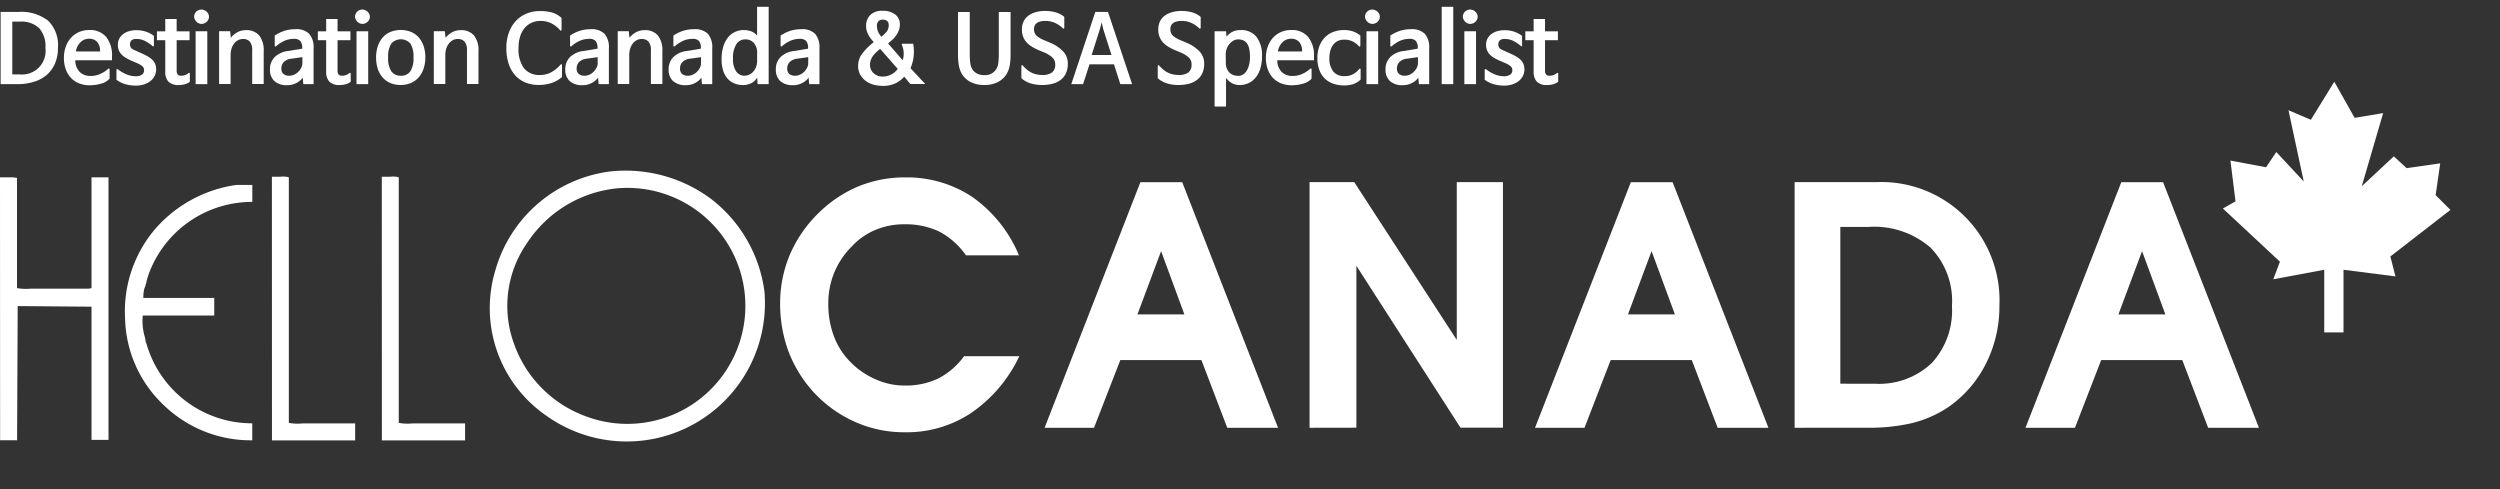 <svg id="logo_menu_" data-name="logo_menu" xmlns="http://www.w3.org/2000/svg" width="92" height="18">
    <rect width="100%" height="100%" fill="#333333" stroke="none"/>
    <defs>
        <style>
            .cls-1{fill:#fff}
        </style>
    </defs>
    <g id="그룹_5276" data-name="그룹 5276" transform="translate(0 .25)">
        <path id="패스_10" data-name="패스 10" class="cls-1" d="m428.04 346.919-.47-.435-1.18 1.1.787-2.691-1.049.175-.749-1.329-.862 1.4-.824-.351.562 2.622-1.01-1.084-.377.56-1.311-.246.187 1.5-.466.263 2.1 1.958-.244.647 1.875-.35v2.306h.709v-2.306l1.912.245-.188-.734 2.211-1.714-.545-.542.169-1.171z" transform="translate(-339.477 -340.981)"/>
        <g id="그룹_4209" data-name="그룹 4209" transform="translate(28.709 6.28)">
            <path id="패스_11" data-name="패스 11" class="cls-1" d="M273.79 362.674a4.279 4.279 0 0 1-2.42.693 4.425 4.425 0 0 1-1.869-.4 4.613 4.613 0 0 1-1.551-1.151 4.736 4.736 0 0 1-.87-1.458 5.094 5.094 0 0 1-.294-1.728 4.6 4.6 0 0 1 .353-1.786 4.743 4.743 0 0 1 1.057-1.54 4.654 4.654 0 0 1 1.445-.975 4.492 4.492 0 0 1 1.739-.341 4.36 4.36 0 0 1 2.456.705 4.95 4.95 0 0 1 1.739 2.162h-1.951a2.781 2.781 0 0 0-1-.882 2.889 2.889 0 0 0-1.257-.259 2.723 2.723 0 0 0-1.058.2 2.474 2.474 0 0 0-.882.611 2.944 2.944 0 0 0-.658.987 3.014 3.014 0 0 0-.211 1.128 3.369 3.369 0 0 0 .2 1.175 2.685 2.685 0 0 0 .6.952 2.873 2.873 0 0 0 .929.646 2.581 2.581 0 0 0 1.081.235 2.776 2.776 0 0 0 1.234-.258 2.689 2.689 0 0 0 .952-.822h2.033a5.216 5.216 0 0 1-1.797 2.106z" transform="translate(-266.786 -353.99)"/>
            <path id="패스_12" data-name="패스 12" class="cls-1" d="M296.919 363.539H295.1l3.525-9.036h1.54l3.526 9.036h-1.869l-.951-2.491h-2.985zm2.468-6.5-.87 2.327h1.727z" transform="translate(-285.368 -354.327)"/>
            <path id="패스_13" data-name="패스 13" class="cls-1" d="M323.478 363.539V354.5h1.645l3.772 5.806V354.5h1.7v9.036h-1.563l-3.831-5.957v5.957z" transform="translate(-303.995 -354.327)"/>
            <path id="패스_14" data-name="패스 14" class="cls-1" d="M349.442 363.539h-1.821l3.525-9.036h1.539l3.525 9.036h-1.868l-.952-2.491h-2.985zm2.468-6.5-.869 2.327h1.727z" transform="translate(-319.841 -354.327)"/>
            <path id="패스_15" data-name="패스 15" class="cls-1" d="M375.418 363.539V354.5h3a4.347 4.347 0 0 1 4.536 4.536 4.666 4.666 0 0 1-.481 2.115 4.3 4.3 0 0 1-1.34 1.587 4.169 4.169 0 0 1-1.469.646 6.976 6.976 0 0 1-1.6.153zm2.95-1.621a2.815 2.815 0 0 0 2.1-.764 2.849 2.849 0 0 0 .74-2.092 2.811 2.811 0 0 0-.787-2.151 3.163 3.163 0 0 0-2.291-.763h-1.03v5.769z" transform="translate(-338.085 -354.327)"/>
            <path id="패스_16" data-name="패스 16" class="cls-1" d="M401.962 363.539h-1.821l3.525-9.036h1.539l3.526 9.036h-1.868l-.952-2.491h-2.985zm2.469-6.5-.87 2.327h1.727z" transform="translate(-354.312 -354.327)"/>
        </g>
        <g id="그룹_4210" data-name="그룹 4210" transform="translate(0 6.027)">
            <path id="패스_17" data-name="패스 17" class="cls-1" d="M183.249 353.977h.453l.173.021v4.055a1.764 1.764 0 0 0 .5.021h2.156l.086-.021v-4.076h.625v9.661h-.625v-4.9l-2.717-.022-.022 4.938h-.625z" transform="translate(-183.249 -353.729)"/>
            <path id="패스_18" data-name="패스 18" class="cls-1" d="M200.727 354.792h.583v.625a4.051 4.051 0 0 0-3.752 2.5 2.66 2.66 0 0 0-.151.474l-.043.151-.021.043a1.342 1.342 0 0 0-.043.366h2.609v.647h-2.631a2.054 2.054 0 0 0 .086.819l.022.151.022.043a4.041 4.041 0 0 0 3.9 2.954v.625a4.6 4.6 0 0 1-3.257-1.294 4.527 4.527 0 0 1-1.423-3.192 4.672 4.672 0 0 1 1.078-3.256 4.858 4.858 0 0 1 3.021-1.656z" transform="translate(-192.025 -354.264)"/>
            <path id="패스_19" data-name="패스 19" class="cls-1" d="M212.366 353.9h.323a.75.75 0 0 1 .3.022v9.036a1.76 1.76 0 0 0 .5.021h1.941v.625h-3.062z" transform="translate(-202.36 -353.674)"/>
            <path id="패스_20" data-name="패스 20" class="cls-1" d="M224.131 353.9h.324a.751.751 0 0 1 .3.022v9.036a1.762 1.762 0 0 0 .5.021h1.941v.625h-3.062z" transform="translate(-210.081 -353.674)"/>
            <path id="패스_21" data-name="패스 21" class="cls-1" d="M240.182 353.288a5.278 5.278 0 0 1 3.709 1.013 5.147 5.147 0 0 1 1.962 3.407 5.087 5.087 0 0 1-8.022 4.572 4.807 4.807 0 0 1-1.876-5.37 5.054 5.054 0 0 1 4.227-3.622zm.215.625a4.5 4.5 0 0 0-3.278 2.006 4.054 4.054 0 0 0-.475 3.731 4.4 4.4 0 0 0 2.588 2.631 4.342 4.342 0 1 0 1.164-8.368z" transform="translate(-217.721 -353.256)"/>
        </g>
        <g id="그룹_4211" data-name="그룹 4211" transform="translate(.023)">
            <path id="패스_22" data-name="패스 22" class="cls-1" d="M183.969 338.924h-.653v-2.657h.653a1.612 1.612 0 0 1 1.093.321 1.26 1.26 0 0 1 .364.995 1.437 1.437 0 0 1-.117.6 1.152 1.152 0 0 1-.316.418 1.294 1.294 0 0 1-.464.241 1.987 1.987 0 0 1-.56.082zm.058-2.3h-.282v1.942h.268a.868.868 0 0 0 .952-.976 1 1 0 0 0-.234-.73.953.953 0 0 0-.704-.236z" transform="translate(-183.316 -336.078)"/>
            <path id="패스_23" data-name="패스 23" class="cls-1" d="M191.735 339.63a.024.024 0 0 1 .031-.005.03.03 0 0 1 .017.029v.34a.613.613 0 0 1-.3.182 1.479 1.479 0 0 1-.44.062 1.025 1.025 0 0 1-.38-.069.823.823 0 0 1-.3-.2.916.916 0 0 1-.192-.316 1.215 1.215 0 0 1-.069-.423 1.2 1.2 0 0 1 .069-.414.98.98 0 0 1 .191-.323.858.858 0 0 1 .292-.211.915.915 0 0 1 .376-.076.775.775 0 0 1 .627.254 1.087 1.087 0 0 1 .215.722v.137h-1.351v.01a.607.607 0 0 0 .168.426.562.562 0 0 0 .4.141.838.838 0 0 0 .349-.074 1.1 1.1 0 0 0 .297-.192zm-1.186-.636h.883v-.01a.488.488 0 0 0-.107-.34.381.381 0 0 0-.3-.117.437.437 0 0 0-.308.124.6.6 0 0 0-.174.34z" transform="translate(-187.773 -337.351)"/>
            <path id="패스_24" data-name="패스 24" class="cls-1" d="M197.059 338.8a1.587 1.587 0 0 0-.3-.2.7.7 0 0 0-.3-.065.267.267 0 0 0-.182.05.219.219 0 0 0 .005.3.618.618 0 0 0 .16.084l.22.1c.071.032.139.065.2.1a.809.809 0 0 1 .168.119.5.5 0 0 1 .113.155.485.485 0 0 1 .041.208.531.531 0 0 1-.058.249.57.57 0 0 1-.158.189.746.746 0 0 1-.237.12.989.989 0 0 1-.3.043 1.411 1.411 0 0 1-.361-.048 1.04 1.04 0 0 1-.347-.168v-.361a.027.027 0 0 1 .015-.027.034.034 0 0 1 .033 0 1.377 1.377 0 0 0 .321.189.851.851 0 0 0 .325.069.411.411 0 0 0 .246-.058.2.2 0 0 0 .077-.172.179.179 0 0 0-.058-.132.672.672 0 0 0-.189-.115l-.2-.086a2.042 2.042 0 0 1-.223-.112.7.7 0 0 1-.161-.127.5.5 0 0 1-.1-.156.553.553 0 0 1-.034-.206.464.464 0 0 1 .048-.21.5.5 0 0 1 .137-.168.64.64 0 0 1 .217-.112.968.968 0 0 1 .289-.04 1.149 1.149 0 0 1 .314.045 1.072 1.072 0 0 1 .321.162v.361a.027.027 0 0 1-.015.028.034.034 0 0 1-.027-.008z" transform="translate(-191.461 -337.351)"/>
            <path id="패스_25" data-name="패스 25" class="cls-1" d="M201.218 339.01a.031.031 0 0 1 .033-.007.027.027 0 0 1 .015.027v.3a.521.521 0 0 1-.187.091.856.856 0 0 1-.225.029.509.509 0 0 1-.375-.125.523.523 0 0 1-.117-.373V337.8h-.306v-.326h.306v-.454h.419v.454h.474v.326h-.474v1.117a.223.223 0 0 0 .038.144.15.15 0 0 0 .12.045.445.445 0 0 0 .155-.024.467.467 0 0 0 .124-.072z" transform="translate(-194.303 -336.57)"/>
            <path id="패스_26" data-name="패스 26" class="cls-1" d="M204.036 336.282a.259.259 0 0 1 .076-.186.268.268 0 0 1 .3-.057.315.315 0 0 1 .088.058.282.282 0 0 1 .06.084.233.233 0 0 1 0 .2.278.278 0 0 1-.148.141.273.273 0 0 1-.1.021.252.252 0 0 1-.107-.022.289.289 0 0 1-.084-.058.271.271 0 0 1-.057-.082.238.238 0 0 1-.028-.099zm.485.533v1.945h-.43v-1.945z" transform="translate(-196.915 -335.914)"/>
            <path id="패스_27" data-name="패스 27" class="cls-1" d="M207.152 338.5a.753.753 0 0 1 .232-.2.629.629 0 0 1 .321-.082.614.614 0 0 1 .49.192.88.88 0 0 1 .167.588v1.202h-.423v-1.227a.487.487 0 0 0-.089-.335.329.329 0 0 0-.251-.095.387.387 0 0 0-.175.041.431.431 0 0 0-.144.119.589.589 0 0 0-.1.189.821.821 0 0 0-.036.253v1.055h-.423v-1.945h.406z" transform="translate(-198.681 -337.358)"/>
            <path id="패스_28" data-name="패스 28" class="cls-1" d="M212.373 338.746a.027.027 0 0 1-.033.005.031.031 0 0 1-.015-.029v-.371a1.464 1.464 0 0 1 .349-.172 1.3 1.3 0 0 1 .414-.062.667.667 0 0 1 .507.17.76.76 0 0 1 .16.534v1.316h-.378l-.021-.237a.665.665 0 0 1-.241.2.707.707 0 0 1-.326.077.677.677 0 0 1-.476-.151.556.556 0 0 1-.163-.43.621.621 0 0 1 .172-.452.838.838 0 0 1 .495-.225l.519-.086v-.017a.412.412 0 0 0-.067-.263.307.307 0 0 0-.246-.081.854.854 0 0 0-.313.06 1.216 1.216 0 0 0-.337.214zm.969.615v-.216l-.412.058a.459.459 0 0 0-.266.117.326.326 0 0 0-.094.244.247.247 0 0 0 .077.2.322.322 0 0 0 .215.065.422.422 0 0 0 .179-.04.526.526 0 0 0 .153-.107.572.572 0 0 0 .108-.149.38.38 0 0 0 .04-.172z" transform="translate(-202.238 -337.292)"/>
            <path id="패스_29" data-name="패스 29" class="cls-1" d="M218.447 339.01a.032.032 0 0 1 .033-.007.027.027 0 0 1 .015.027v.3a.524.524 0 0 1-.187.091.857.857 0 0 1-.225.029.508.508 0 0 1-.374-.125.521.521 0 0 1-.117-.373V337.8h-.306v-.326h.306v-.454h.419v.454h.474v.326h-.474v1.117a.221.221 0 0 0 .038.144.149.149 0 0 0 .12.045.446.446 0 0 0 .155-.024.47.47 0 0 0 .123-.072z" transform="translate(-205.612 -336.57)"/>
            <path id="패스_30" data-name="패스 30" class="cls-1" d="M221.266 336.282a.259.259 0 0 1 .076-.186.268.268 0 0 1 .3-.057.315.315 0 0 1 .088.058.283.283 0 0 1 .06.084.234.234 0 0 1 0 .2.278.278 0 0 1-.148.141.273.273 0 0 1-.1.021.252.252 0 0 1-.107-.022.289.289 0 0 1-.084-.058.272.272 0 0 1-.057-.082.238.238 0 0 1-.028-.099zm.485.533v1.945h-.43v-1.945z" transform="translate(-208.224 -335.914)"/>
            <path id="패스_31" data-name="패스 31" class="cls-1" d="M224.432 340.228a.93.93 0 0 1-.406-.082.8.8 0 0 1-.284-.222.928.928 0 0 1-.165-.321 1.367 1.367 0 0 1-.053-.385 1.306 1.306 0 0 1 .058-.4.962.962 0 0 1 .172-.321.782.782 0 0 1 .284-.215 1.04 1.04 0 0 1 .787 0 .779.779 0 0 1 .284.215.95.95 0 0 1 .172.321 1.376 1.376 0 0 1 0 .782.937.937 0 0 1-.167.321.8.8 0 0 1-.282.222.917.917 0 0 1-.4.085zm0-.34a.406.406 0 0 0 .351-.16.875.875 0 0 0 .117-.51.891.891 0 0 0-.115-.515.47.47 0 0 0-.7 0 .882.882 0 0 0-.117.515.866.866 0 0 0 .119.51.407.407 0 0 0 .345.16z" transform="translate(-209.707 -337.351)"/>
            <path id="패스_32" data-name="패스 32" class="cls-1" d="M230.152 338.5a.751.751 0 0 1 .232-.2.631.631 0 0 1 .321-.082.613.613 0 0 1 .49.192.88.88 0 0 1 .167.588v1.202h-.423v-1.227a.486.486 0 0 0-.09-.335.328.328 0 0 0-.251-.095.384.384 0 0 0-.175.041.429.429 0 0 0-.145.119.6.6 0 0 0-.1.189.822.822 0 0 0-.036.253v1.055h-.423v-1.945h.405z" transform="translate(-213.777 -337.358)"/>
            <path id="패스_33" data-name="패스 33" class="cls-1" d="M239.46 338.143a.021.021 0 0 1 .031-.007.033.033 0 0 1 .018.031v.436a1.124 1.124 0 0 1-.393.223 1.515 1.515 0 0 1-.463.069 1.273 1.273 0 0 1-.5-.094 1.034 1.034 0 0 1-.377-.272 1.2 1.2 0 0 1-.235-.428 1.84 1.84 0 0 1-.08-.564 1.627 1.627 0 0 1 .094-.572 1.262 1.262 0 0 1 .259-.428 1.111 1.111 0 0 1 .392-.268 1.286 1.286 0 0 1 .492-.093 1.65 1.65 0 0 1 .443.053.885.885 0 0 1 .351.2v.433a.034.034 0 0 1-.018.031.021.021 0 0 1-.031-.007 1.056 1.056 0 0 0-.341-.266.9.9 0 0 0-.381-.081.813.813 0 0 0-.323.064.71.71 0 0 0-.256.187.886.886 0 0 0-.17.308 1.34 1.34 0 0 0-.062.428 1.179 1.179 0 0 0 .2.756.725.725 0 0 0 .595.247.849.849 0 0 0 .406-.1 1.283 1.283 0 0 0 .349-.286z" transform="translate(-218.85 -336.019)"/>
            <path id="패스_34" data-name="패스 34" class="cls-1" d="M244 338.746a.027.027 0 0 1-.032.005.03.03 0 0 1-.015-.029v-.371a1.468 1.468 0 0 1 .348-.172 1.3 1.3 0 0 1 .414-.062.667.667 0 0 1 .507.17.76.76 0 0 1 .16.534v1.316h-.378l-.02-.237a.665.665 0 0 1-.241.2.708.708 0 0 1-.326.077.678.678 0 0 1-.476-.151.557.557 0 0 1-.163-.43.621.621 0 0 1 .172-.452.839.839 0 0 1 .495-.225l.519-.086v-.017a.412.412 0 0 0-.067-.263.307.307 0 0 0-.246-.081.853.853 0 0 0-.313.06 1.217 1.217 0 0 0-.338.214zm.969.615v-.216l-.412.058a.459.459 0 0 0-.266.117.326.326 0 0 0-.095.244.248.248 0 0 0 .077.2.324.324 0 0 0 .215.065.419.419 0 0 0 .179-.04.527.527 0 0 0 .153-.107.572.572 0 0 0 .108-.149.38.38 0 0 0 .044-.172z" transform="translate(-222.998 -337.292)"/>
            <path id="패스_35" data-name="패스 35" class="cls-1" d="M249.841 338.5a.757.757 0 0 1 .232-.2.631.631 0 0 1 .321-.082.613.613 0 0 1 .49.192.88.88 0 0 1 .167.588v1.202h-.422v-1.227a.486.486 0 0 0-.09-.335.328.328 0 0 0-.251-.095.384.384 0 0 0-.175.041.429.429 0 0 0-.145.119.588.588 0 0 0-.1.189.822.822 0 0 0-.036.253v1.055h-.423v-1.945h.406z" transform="translate(-226.699 -337.358)"/>
            <path id="패스_36" data-name="패스 36" class="cls-1" d="M255.062 338.746a.027.027 0 0 1-.033.005.031.031 0 0 1-.015-.029v-.371a1.47 1.47 0 0 1 .349-.172 1.3 1.3 0 0 1 .414-.062.667.667 0 0 1 .507.17.76.76 0 0 1 .16.534v1.316h-.378l-.021-.237a.663.663 0 0 1-.241.2.707.707 0 0 1-.326.077.677.677 0 0 1-.476-.151.557.557 0 0 1-.163-.43.623.623 0 0 1 .172-.452.838.838 0 0 1 .495-.225l.519-.086v-.017a.412.412 0 0 0-.067-.263.307.307 0 0 0-.246-.081.854.854 0 0 0-.313.06 1.221 1.221 0 0 0-.337.214zm.969.615v-.216l-.412.058a.46.46 0 0 0-.266.117.327.327 0 0 0-.094.244.247.247 0 0 0 .077.2.322.322 0 0 0 .215.065.42.42 0 0 0 .179-.04.526.526 0 0 0 .153-.107.572.572 0 0 0 .108-.149.38.38 0 0 0 .04-.172z" transform="translate(-230.256 -337.292)"/>
            <path id="패스_37" data-name="패스 37" class="cls-1" d="M261.323 336.573a.8.8 0 0 1 .277.045.545.545 0 0 1 .222.158v-1.058h.426v2.846h-.406l-.017-.237h-.007a.471.471 0 0 1-.208.2.662.662 0 0 1-.3.07.858.858 0 0 1-.316-.057.676.676 0 0 1-.251-.172.806.806 0 0 1-.167-.294 1.349 1.349 0 0 1-.06-.426 1.549 1.549 0 0 1 .067-.481 1 1 0 0 1 .177-.333.692.692 0 0 1 .256-.194.764.764 0 0 1 .307-.067zm.5 1.138v-.289a.528.528 0 0 0-.122-.375.4.4 0 0 0-.308-.131.384.384 0 0 0-.335.179.948.948 0 0 0-.122.533.782.782 0 0 0 .117.469.362.362 0 0 0 .3.156.43.43 0 0 0 .182-.04.447.447 0 0 0 .149-.112.527.527 0 0 0 .1-.172.642.642 0 0 0 .04-.219z" transform="translate(-233.984 -335.717)"/>
            <path id="패스_38" data-name="패스 38" class="cls-1" d="M266.542 338.746a.027.027 0 0 1-.033.005.031.031 0 0 1-.015-.029v-.371a1.47 1.47 0 0 1 .349-.172 1.3 1.3 0 0 1 .414-.062.667.667 0 0 1 .507.17.76.76 0 0 1 .16.534v1.316h-.378l-.021-.237a.662.662 0 0 1-.241.2.707.707 0 0 1-.326.077.677.677 0 0 1-.476-.151.557.557 0 0 1-.163-.43.622.622 0 0 1 .172-.452.839.839 0 0 1 .495-.225l.519-.086v-.017a.412.412 0 0 0-.067-.263.306.306 0 0 0-.246-.081.854.854 0 0 0-.313.06 1.221 1.221 0 0 0-.337.214zm.969.615v-.216l-.412.058a.46.46 0 0 0-.266.117.327.327 0 0 0-.095.244.247.247 0 0 0 .077.2.322.322 0 0 0 .215.065.422.422 0 0 0 .179-.04.526.526 0 0 0 .153-.107.573.573 0 0 0 .108-.149.38.38 0 0 0 .041-.172z" transform="translate(-237.791 -337.292)"/>
            <path id="패스_39" data-name="패스 39" class="cls-1" d="m276.242 337.356.529.612h.007a.728.728 0 0 0 .035-.284.809.809 0 0 0-.065-.273c-.012-.03 0-.045.024-.045h.392a1.676 1.676 0 0 1 .012.5 1.5 1.5 0 0 1-.112.4l.543.581h-.55l-.22-.268h-.007a.907.907 0 0 1-.319.242 1.008 1.008 0 0 1-.436.095 1.415 1.415 0 0 1-.361-.041.927.927 0 0 1-.292-.137.8.8 0 0 1-.208-.234.658.658 0 0 1-.077-.333.726.726 0 0 1 .146-.435 2.312 2.312 0 0 1 .424-.424v-.012a1.494 1.494 0 0 1-.1-.119.982.982 0 0 1-.089-.136.765.765 0 0 1-.064-.153.6.6 0 0 1-.024-.174.556.556 0 0 1 .153-.409.6.6 0 0 1 .445-.155.73.73 0 0 1 .479.139.45.45 0 0 1 .166.363.583.583 0 0 1-.041.222.874.874 0 0 1-.1.187 1 1 0 0 1-.137.155c-.051.046-.1.088-.148.127zm-.3.2q-.086.072-.155.139a.907.907 0 0 0-.115.136.621.621 0 0 0-.072.146.545.545 0 0 0-.025.17.418.418 0 0 0 .034.17.4.4 0 0 0 .1.134.458.458 0 0 0 .144.089.492.492 0 0 0 .182.033.68.68 0 0 0 .557-.278v-.007l-.643-.732zm.048-.447a1.227 1.227 0 0 0 .2-.192.375.375 0 0 0 .072-.237.2.2 0 0 0-.051-.148.25.25 0 0 0-.179-.052.194.194 0 0 0-.148.058.238.238 0 0 0-.055.168.545.545 0 0 0 .041.211.737.737 0 0 0 .12.191z" transform="translate(-243.581 -336.006)"/>
            <path id="패스_40" data-name="패스 40" class="cls-1" d="M286.8 338.948h-.007a1.061 1.061 0 0 1-.483-.1.81.81 0 0 1-.318-.27.934.934 0 0 1-.129-.326 2.242 2.242 0 0 1-.036-.43v-1.56h.433v1.533a2.593 2.593 0 0 0 .021.357.54.54 0 0 0 .089.241.463.463 0 0 0 .172.143.58.58 0 0 0 .254.05.481.481 0 0 0 .419-.192.516.516 0 0 0 .093-.241 2.6 2.6 0 0 0 .021-.357v-1.533h.433v1.56a2.239 2.239 0 0 1-.036.43.894.894 0 0 1-.132.326.807.807 0 0 1-.318.27 1.044 1.044 0 0 1-.476.099z" transform="translate(-250.596 -336.071)"/>
            <path id="패스_41" data-name="패스 41" class="cls-1" d="M294.154 336.8a1.046 1.046 0 0 0-.294-.2.822.822 0 0 0-.349-.074q-.423 0-.423.306a.31.31 0 0 0 .095.239.881.881 0 0 0 .259.156l.237.1a1.421 1.421 0 0 1 .483.323.647.647 0 0 1 .17.454.816.816 0 0 1-.069.347.641.641 0 0 1-.194.244.839.839 0 0 1-.3.143 1.483 1.483 0 0 1-.383.046 1.441 1.441 0 0 1-.419-.058.915.915 0 0 1-.344-.192v-.447a.03.03 0 0 1 .017-.029.024.024 0 0 1 .031.005 1.464 1.464 0 0 0 .148.148.853.853 0 0 0 .162.11.809.809 0 0 0 .187.069.972.972 0 0 0 .222.024.563.563 0 0 0 .366-.095.359.359 0 0 0 .112-.29.34.34 0 0 0-.1-.253.988.988 0 0 0-.3-.187l-.237-.1a1.731 1.731 0 0 1-.235-.124.858.858 0 0 1-.186-.156.677.677 0 0 1-.122-.2.717.717 0 0 1-.045-.265.666.666 0 0 1 .062-.3.568.568 0 0 1 .175-.211.821.821 0 0 1 .271-.129 1.27 1.27 0 0 1 .347-.045 1.6 1.6 0 0 1 .175.01 1.3 1.3 0 0 1 .186.034.917.917 0 0 1 .18.067.758.758 0 0 1 .163.108v.4a.03.03 0 0 1-.017.029.024.024 0 0 1-.031-.007z" transform="translate(-255.059 -336.006)"/>
            <path id="패스_42" data-name="패스 42" class="cls-1" d="m299.309 336.267.887 2.657h-.433l-.234-.729h-.9l-.237.729h-.433l.883-2.657zm-.233.388-.068.254-.3.942h.729l-.3-.942z" transform="translate(-258.558 -336.078)"/>
            <path id="패스_43" data-name="패스 43" class="cls-1" d="M308.755 336.8a1.043 1.043 0 0 0-.294-.2.822.822 0 0 0-.349-.074q-.423 0-.423.306a.31.31 0 0 0 .095.239.878.878 0 0 0 .259.156l.237.1a1.421 1.421 0 0 1 .483.323.647.647 0 0 1 .17.454.811.811 0 0 1-.069.347.645.645 0 0 1-.194.244.841.841 0 0 1-.3.143 1.48 1.48 0 0 1-.383.046 1.445 1.445 0 0 1-.419-.058.918.918 0 0 1-.344-.192v-.447a.03.03 0 0 1 .017-.029.024.024 0 0 1 .031.005 1.506 1.506 0 0 0 .148.148.846.846 0 0 0 .162.11.8.8 0 0 0 .187.069.972.972 0 0 0 .222.024.563.563 0 0 0 .366-.095.36.36 0 0 0 .112-.29.34.34 0 0 0-.1-.253.985.985 0 0 0-.3-.187l-.237-.1a1.685 1.685 0 0 1-.235-.124.852.852 0 0 1-.186-.156.679.679 0 0 1-.122-.2.718.718 0 0 1-.045-.265.672.672 0 0 1 .062-.3.568.568 0 0 1 .175-.211.82.82 0 0 1 .272-.129 1.266 1.266 0 0 1 .347-.045 1.589 1.589 0 0 1 .175.01 1.3 1.3 0 0 1 .186.034.916.916 0 0 1 .18.067.757.757 0 0 1 .163.108v.4a.03.03 0 0 1-.017.029.024.024 0 0 1-.032-.007z" transform="translate(-264.642 -336.006)"/>
            <path id="패스_44" data-name="패스 44" class="cls-1" d="M313.721 339.977v1.045h-.421v-2.77h.423l.014.2a.7.7 0 0 1 .213-.177.628.628 0 0 1 .3-.067.711.711 0 0 1 .595.253 1.134 1.134 0 0 1 .2.717 1.527 1.527 0 0 1-.053.414 1.009 1.009 0 0 1-.158.333.748.748 0 0 1-.259.223.759.759 0 0 1-.354.081.569.569 0 0 1-.29-.072.614.614 0 0 1-.2-.179zm-.007-.584a.512.512 0 0 0 .123.371.462.462 0 0 0 .347.127.3.3 0 0 0 .17-.052.449.449 0 0 0 .132-.143.8.8 0 0 0 .086-.22 1.233 1.233 0 0 0 .031-.284 1.31 1.31 0 0 0-.03-.3.517.517 0 0 0-.086-.2.318.318 0 0 0-.137-.108.493.493 0 0 0-.187-.033.342.342 0 0 0-.175.048.527.527 0 0 0-.145.125.591.591 0 0 0-.1.179.639.639 0 0 0-.034.2z" transform="translate(-268.626 -337.351)"/>
            <path id="패스_45" data-name="패스 45" class="cls-1" d="M320.443 339.63a.024.024 0 0 1 .031-.005.03.03 0 0 1 .017.029v.34a.611.611 0 0 1-.3.182 1.479 1.479 0 0 1-.44.062 1.027 1.027 0 0 1-.38-.069.822.822 0 0 1-.3-.2.91.91 0 0 1-.192-.316 1.206 1.206 0 0 1-.069-.423 1.188 1.188 0 0 1 .069-.414.98.98 0 0 1 .19-.323.858.858 0 0 1 .292-.211.915.915 0 0 1 .377-.076.775.775 0 0 1 .627.254 1.087 1.087 0 0 1 .215.722v.137h-1.351v.01a.607.607 0 0 0 .168.426.562.562 0 0 0 .4.141.838.838 0 0 0 .349-.074 1.1 1.1 0 0 0 .297-.192zm-1.186-.636h.884v-.01a.488.488 0 0 0-.107-.34.381.381 0 0 0-.3-.117.437.437 0 0 0-.308.124.6.6 0 0 0-.174.34z" transform="translate(-272.248 -337.351)"/>
            <path id="패스_46" data-name="패스 46" class="cls-1" d="M325.834 338.8a.762.762 0 0 0-.239-.18.7.7 0 0 0-.3-.06.534.534 0 0 0-.241.052.468.468 0 0 0-.17.143.65.65 0 0 0-.1.215 1.009 1.009 0 0 0-.034.268.775.775 0 0 0 .137.485.5.5 0 0 0 .426.179.649.649 0 0 0 .3-.065.772.772 0 0 0 .239-.2.025.025 0 0 1 .031-.01.027.027 0 0 1 .017.027v.375a.735.735 0 0 1-.273.168 1.066 1.066 0 0 1-.332.048 1.2 1.2 0 0 1-.4-.064.847.847 0 0 1-.313-.189.838.838 0 0 1-.2-.314 1.223 1.223 0 0 1-.073-.44 1.25 1.25 0 0 1 .069-.428.919.919 0 0 1 .2-.325.849.849 0 0 1 .309-.206 1.091 1.091 0 0 1 .405-.072 1.017 1.017 0 0 1 .322.048.856.856 0 0 1 .276.155v.371a.026.026 0 0 1-.017.027.025.025 0 0 1-.039-.008z" transform="translate(-275.852 -337.351)"/>
            <path id="패스_47" data-name="패스 47" class="cls-1" d="M329.415 336.282a.259.259 0 0 1 .076-.186.268.268 0 0 1 .3-.057.316.316 0 0 1 .088.058.277.277 0 0 1 .06.084.237.237 0 0 1 0 .2.277.277 0 0 1-.06.084.283.283 0 0 1-.088.057.273.273 0 0 1-.1.021.252.252 0 0 1-.107-.022.284.284 0 0 1-.084-.058.273.273 0 0 1-.057-.082.238.238 0 0 1-.028-.099zm.484.533v1.945h-.43v-1.945z" transform="translate(-279.206 -335.914)"/>
            <path id="패스_48" data-name="패스 48" class="cls-1" d="M331.832 338.746a.027.027 0 0 1-.033.005.031.031 0 0 1-.015-.029v-.371a1.464 1.464 0 0 1 .349-.172 1.293 1.293 0 0 1 .414-.062.667.667 0 0 1 .507.17.76.76 0 0 1 .16.534v1.316h-.378l-.021-.237a.665.665 0 0 1-.241.2.708.708 0 0 1-.327.077.676.676 0 0 1-.476-.151.557.557 0 0 1-.163-.43.621.621 0 0 1 .172-.452.838.838 0 0 1 .495-.225l.519-.086v-.017a.41.41 0 0 0-.067-.263.306.306 0 0 0-.246-.081.856.856 0 0 0-.313.06 1.22 1.22 0 0 0-.336.214zm.969.615v-.216l-.412.058a.461.461 0 0 0-.267.117.327.327 0 0 0-.094.244.247.247 0 0 0 .077.2.322.322 0 0 0 .215.065.422.422 0 0 0 .179-.04.535.535 0 0 0 .153-.107.58.58 0 0 0 .108-.149.38.38 0 0 0 .04-.172z" transform="translate(-280.643 -337.292)"/>
            <path id="패스_49" data-name="패스 49" class="cls-1" d="M338.051 335.717v2.846h-.426v-2.846z" transform="translate(-284.594 -335.717)"/>
            <path id="패스_50" data-name="패스 50" class="cls-1" d="M339.894 336.282a.261.261 0 0 1 .076-.186.268.268 0 0 1 .3-.057.309.309 0 0 1 .087.058.272.272 0 0 1 .06.084.233.233 0 0 1 0 .2.272.272 0 0 1-.06.084.277.277 0 0 1-.087.057.273.273 0 0 1-.1.021.251.251 0 0 1-.107-.022.287.287 0 0 1-.085-.058.27.27 0 0 1-.056-.082.238.238 0 0 1-.028-.099zm.485.533v1.945h-.43v-1.945z" transform="translate(-286.084 -335.914)"/>
            <path id="패스_51" data-name="패스 51" class="cls-1" d="M343.588 338.8a1.608 1.608 0 0 0-.3-.2.7.7 0 0 0-.3-.065.267.267 0 0 0-.182.05.219.219 0 0 0 0 .3.63.63 0 0 0 .16.084l.22.1c.071.032.139.065.2.1a.819.819 0 0 1 .168.119.5.5 0 0 1 .113.155.484.484 0 0 1 .041.208.53.53 0 0 1-.058.249.565.565 0 0 1-.158.189.749.749 0 0 1-.237.12.991.991 0 0 1-.3.043 1.413 1.413 0 0 1-.361-.048 1.037 1.037 0 0 1-.347-.168v-.361a.027.027 0 0 1 .015-.027.034.034 0 0 1 .032 0 1.387 1.387 0 0 0 .322.189.851.851 0 0 0 .325.069.411.411 0 0 0 .246-.058.2.2 0 0 0 .077-.172.179.179 0 0 0-.058-.132.665.665 0 0 0-.189-.115l-.2-.086a2.008 2.008 0 0 1-.223-.112.705.705 0 0 1-.162-.127.5.5 0 0 1-.1-.156.553.553 0 0 1-.035-.206.46.46 0 0 1 .048-.21.5.5 0 0 1 .137-.168.639.639 0 0 1 .216-.112.968.968 0 0 1 .289-.04 1.15 1.15 0 0 1 .314.045 1.072 1.072 0 0 1 .321.162v.361a.027.027 0 0 1-.015.028.034.034 0 0 1-.019-.008z" transform="translate(-287.633 -337.351)"/>
            <path id="패스_52" data-name="패스 52" class="cls-1" d="M347.746 339.01a.031.031 0 0 1 .033-.007.027.027 0 0 1 .015.027v.3a.522.522 0 0 1-.187.091.857.857 0 0 1-.225.029.509.509 0 0 1-.375-.125.523.523 0 0 1-.117-.373V337.8h-.306v-.326h.306v-.454h.419v.454h.474v.326h-.474v1.117a.219.219 0 0 0 .038.144.149.149 0 0 0 .12.045.444.444 0 0 0 .155-.024.474.474 0 0 0 .124-.072z" transform="translate(-290.475 -336.57)"/>
        </g>
    </g>
    <path id="사각형_5349" data-name="사각형 5349" style="fill:none" d="M0 0h92v18H0z"/>
</svg>
